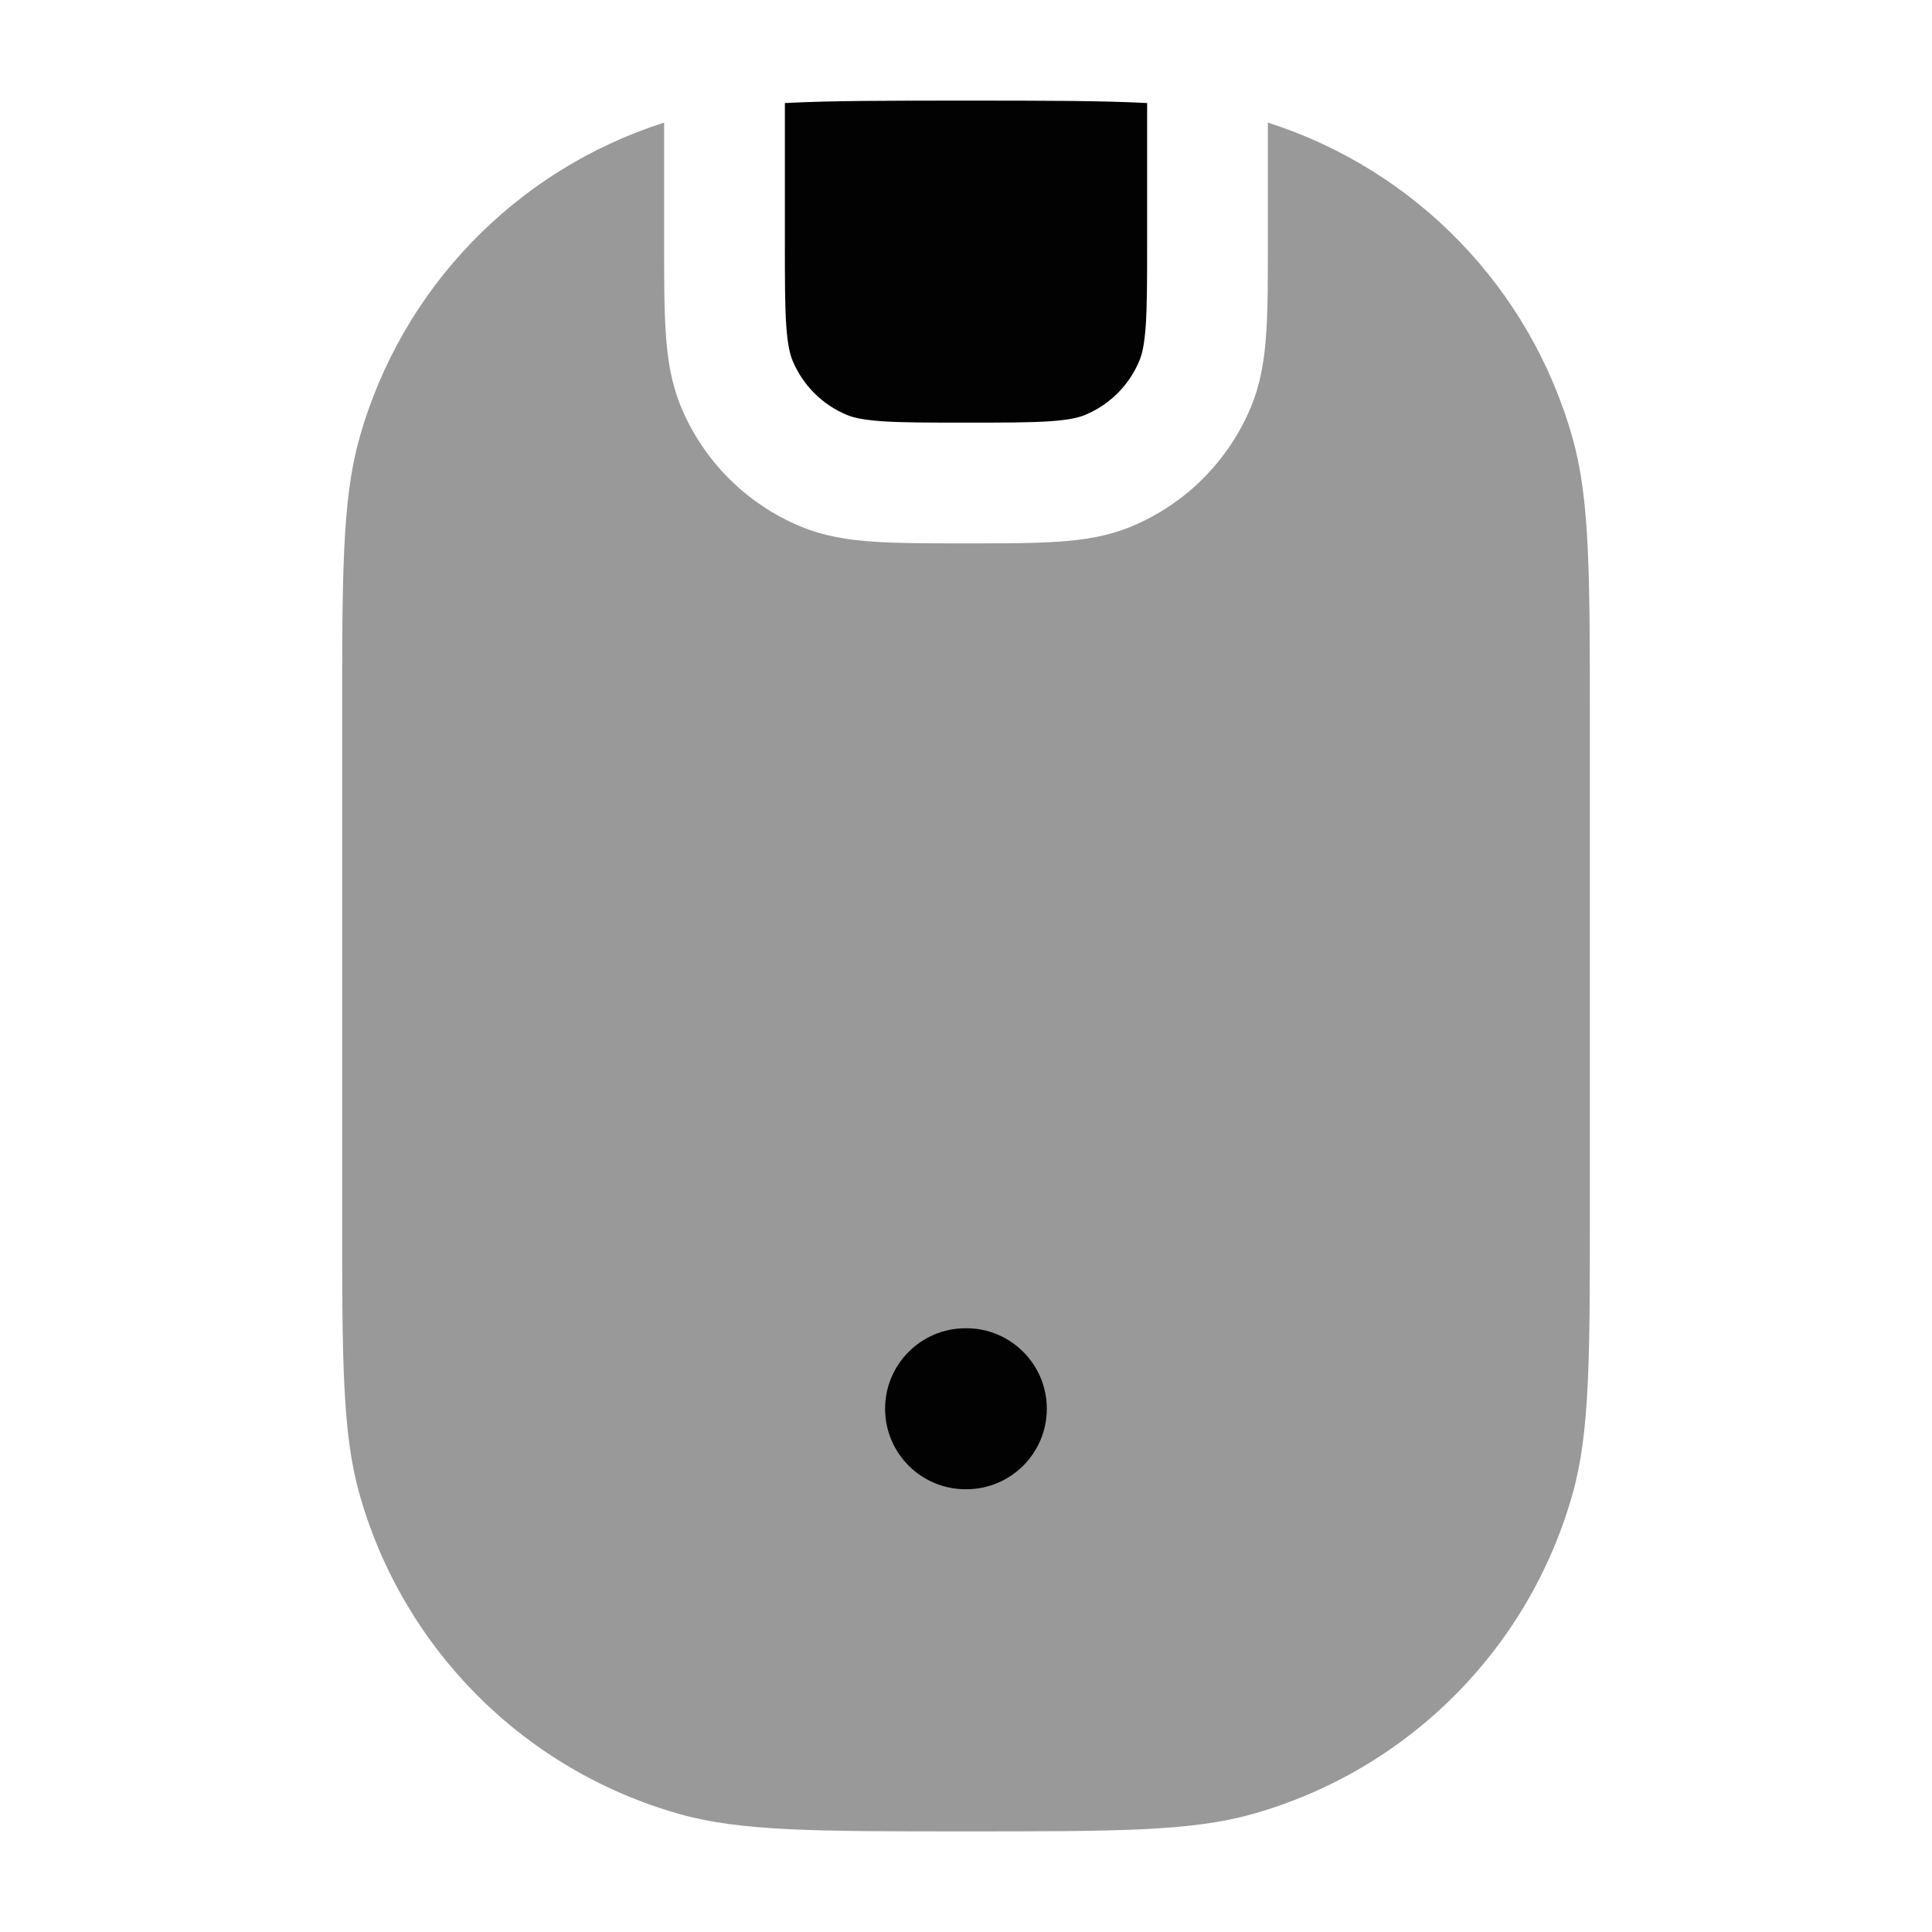 <svg width="24" height="24" viewBox="0 0 24 24" fill="none" xmlns="http://www.w3.org/2000/svg">
<path d="M14.25 1.28C13.679 1.25 12.965 1.25 12 1.25C11.035 1.25 10.321 1.25 9.75 1.28V3C9.75 3.476 9.75 3.796 9.767 4.043C9.784 4.284 9.813 4.401 9.845 4.478C9.972 4.785 10.215 5.028 10.522 5.155C10.599 5.187 10.716 5.216 10.957 5.233C11.204 5.25 11.524 5.25 12 5.25C12.476 5.25 12.796 5.25 13.043 5.233C13.284 5.216 13.401 5.187 13.478 5.155C13.785 5.028 14.028 4.785 14.155 4.478C14.187 4.401 14.216 4.284 14.233 4.043C14.25 3.796 14.25 3.476 14.25 3V1.28Z" fill="#020203"/>
<path opacity="0.4" d="M8.25 1.523C6.412 2.11 4.986 3.582 4.463 5.449C4.25 6.21 4.25 7.14 4.25 9V15C4.25 16.86 4.25 17.79 4.463 18.551C5.005 20.485 6.516 21.995 8.449 22.537C9.21 22.75 10.14 22.75 12 22.75C13.86 22.75 14.79 22.75 15.551 22.537C17.485 21.995 18.995 20.485 19.537 18.551C19.75 17.79 19.75 16.86 19.75 15V9C19.75 7.14 19.75 6.21 19.537 5.449C19.014 3.582 17.588 2.11 15.75 1.523V3.025C15.75 3.47 15.75 3.841 15.729 4.145C15.708 4.462 15.661 4.762 15.541 5.052C15.262 5.726 14.726 6.262 14.052 6.541C13.762 6.661 13.463 6.708 13.145 6.729C12.841 6.75 12.47 6.75 12.025 6.75H11.975C11.53 6.75 11.159 6.75 10.855 6.729C10.537 6.708 10.238 6.661 9.948 6.541C9.274 6.262 8.738 5.726 8.459 5.052C8.339 4.762 8.292 4.462 8.271 4.145C8.25 3.841 8.25 3.47 8.25 3.025L8.25 1.523Z" fill="#020203"/>
<path fill-rule="evenodd" clip-rule="evenodd" d="M10.995 17.5C10.995 16.948 11.442 16.5 11.995 16.5H12.004C12.556 16.5 13.004 16.948 13.004 17.5C13.004 18.052 12.556 18.5 12.004 18.5H11.995C11.442 18.5 10.995 18.052 10.995 17.5Z" fill="#020203"/>
</svg>
